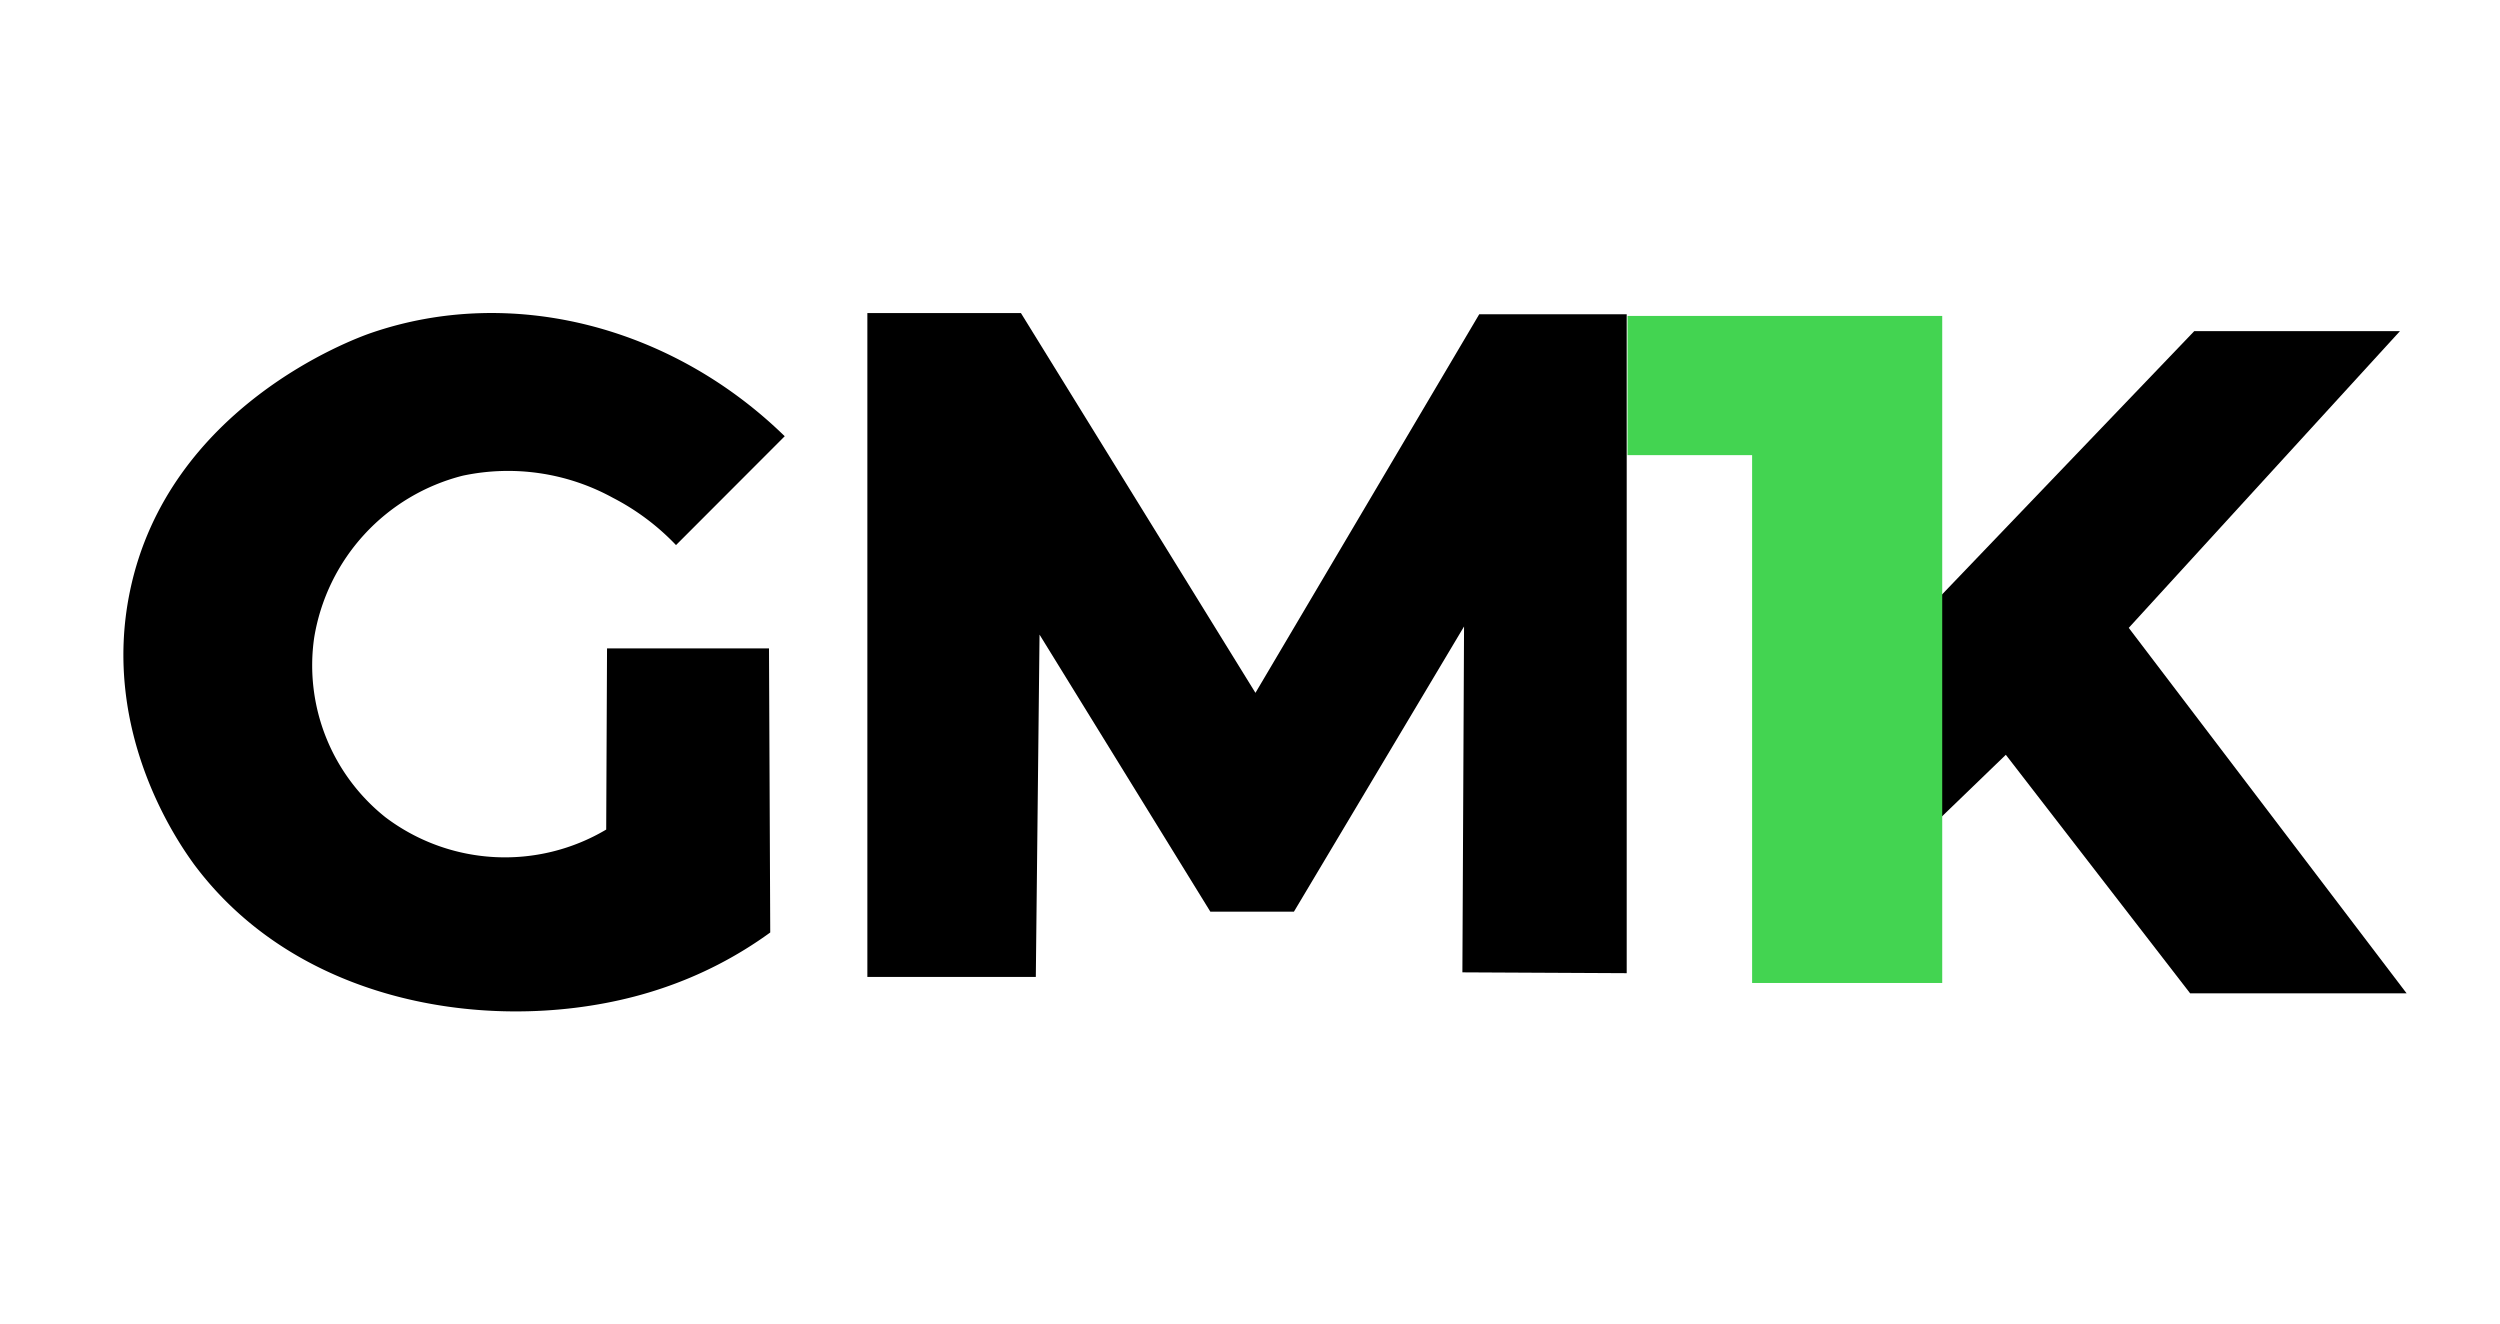 <svg id="Layer_1" data-name="Layer 1" xmlns="http://www.w3.org/2000/svg" viewBox="0 0 181.21 96"><defs><style>.cls-1{fill:none;}.cls-2{fill:#43d451;}</style></defs><rect class="cls-1" width="181.21" height="96"/><path d="M44,47H55.74l.09,20.59A29.05,29.05,0,0,1,48,71.63c-10.43,3.54-25.84,1.92-33.95-9-1-1.39-6.78-9.44-4.63-19.78,2.78-13.39,16.25-18.29,17.46-18.71,10.15-3.5,21.78-.54,30,7.48L49,39.51a17.19,17.19,0,0,0-4.58-3.43,15.79,15.79,0,0,0-10.88-1.6A14.53,14.53,0,0,0,22.77,46.24a14.07,14.07,0,0,0,5.17,13,14.37,14.37,0,0,0,16,.89Z"/><path d="M75.08,70.81H62.87V22.69H74L91,50.22l16.22-27.44h10.69V70.54L106,70.48l.12-25.07L93.79,66.08H87.73L75.35,46Z"/><polygon points="140.22 43.66 159.05 24 173.96 24 154.3 45.51 174.44 72 158.75 72 145.39 54.71 140.22 59.7 140.22 43.66"/><polygon class="cls-2" points="117.97 22.9 117.97 32.99 127 32.99 127 71.25 140.78 71.25 140.78 22.9 117.97 22.9"/></svg>